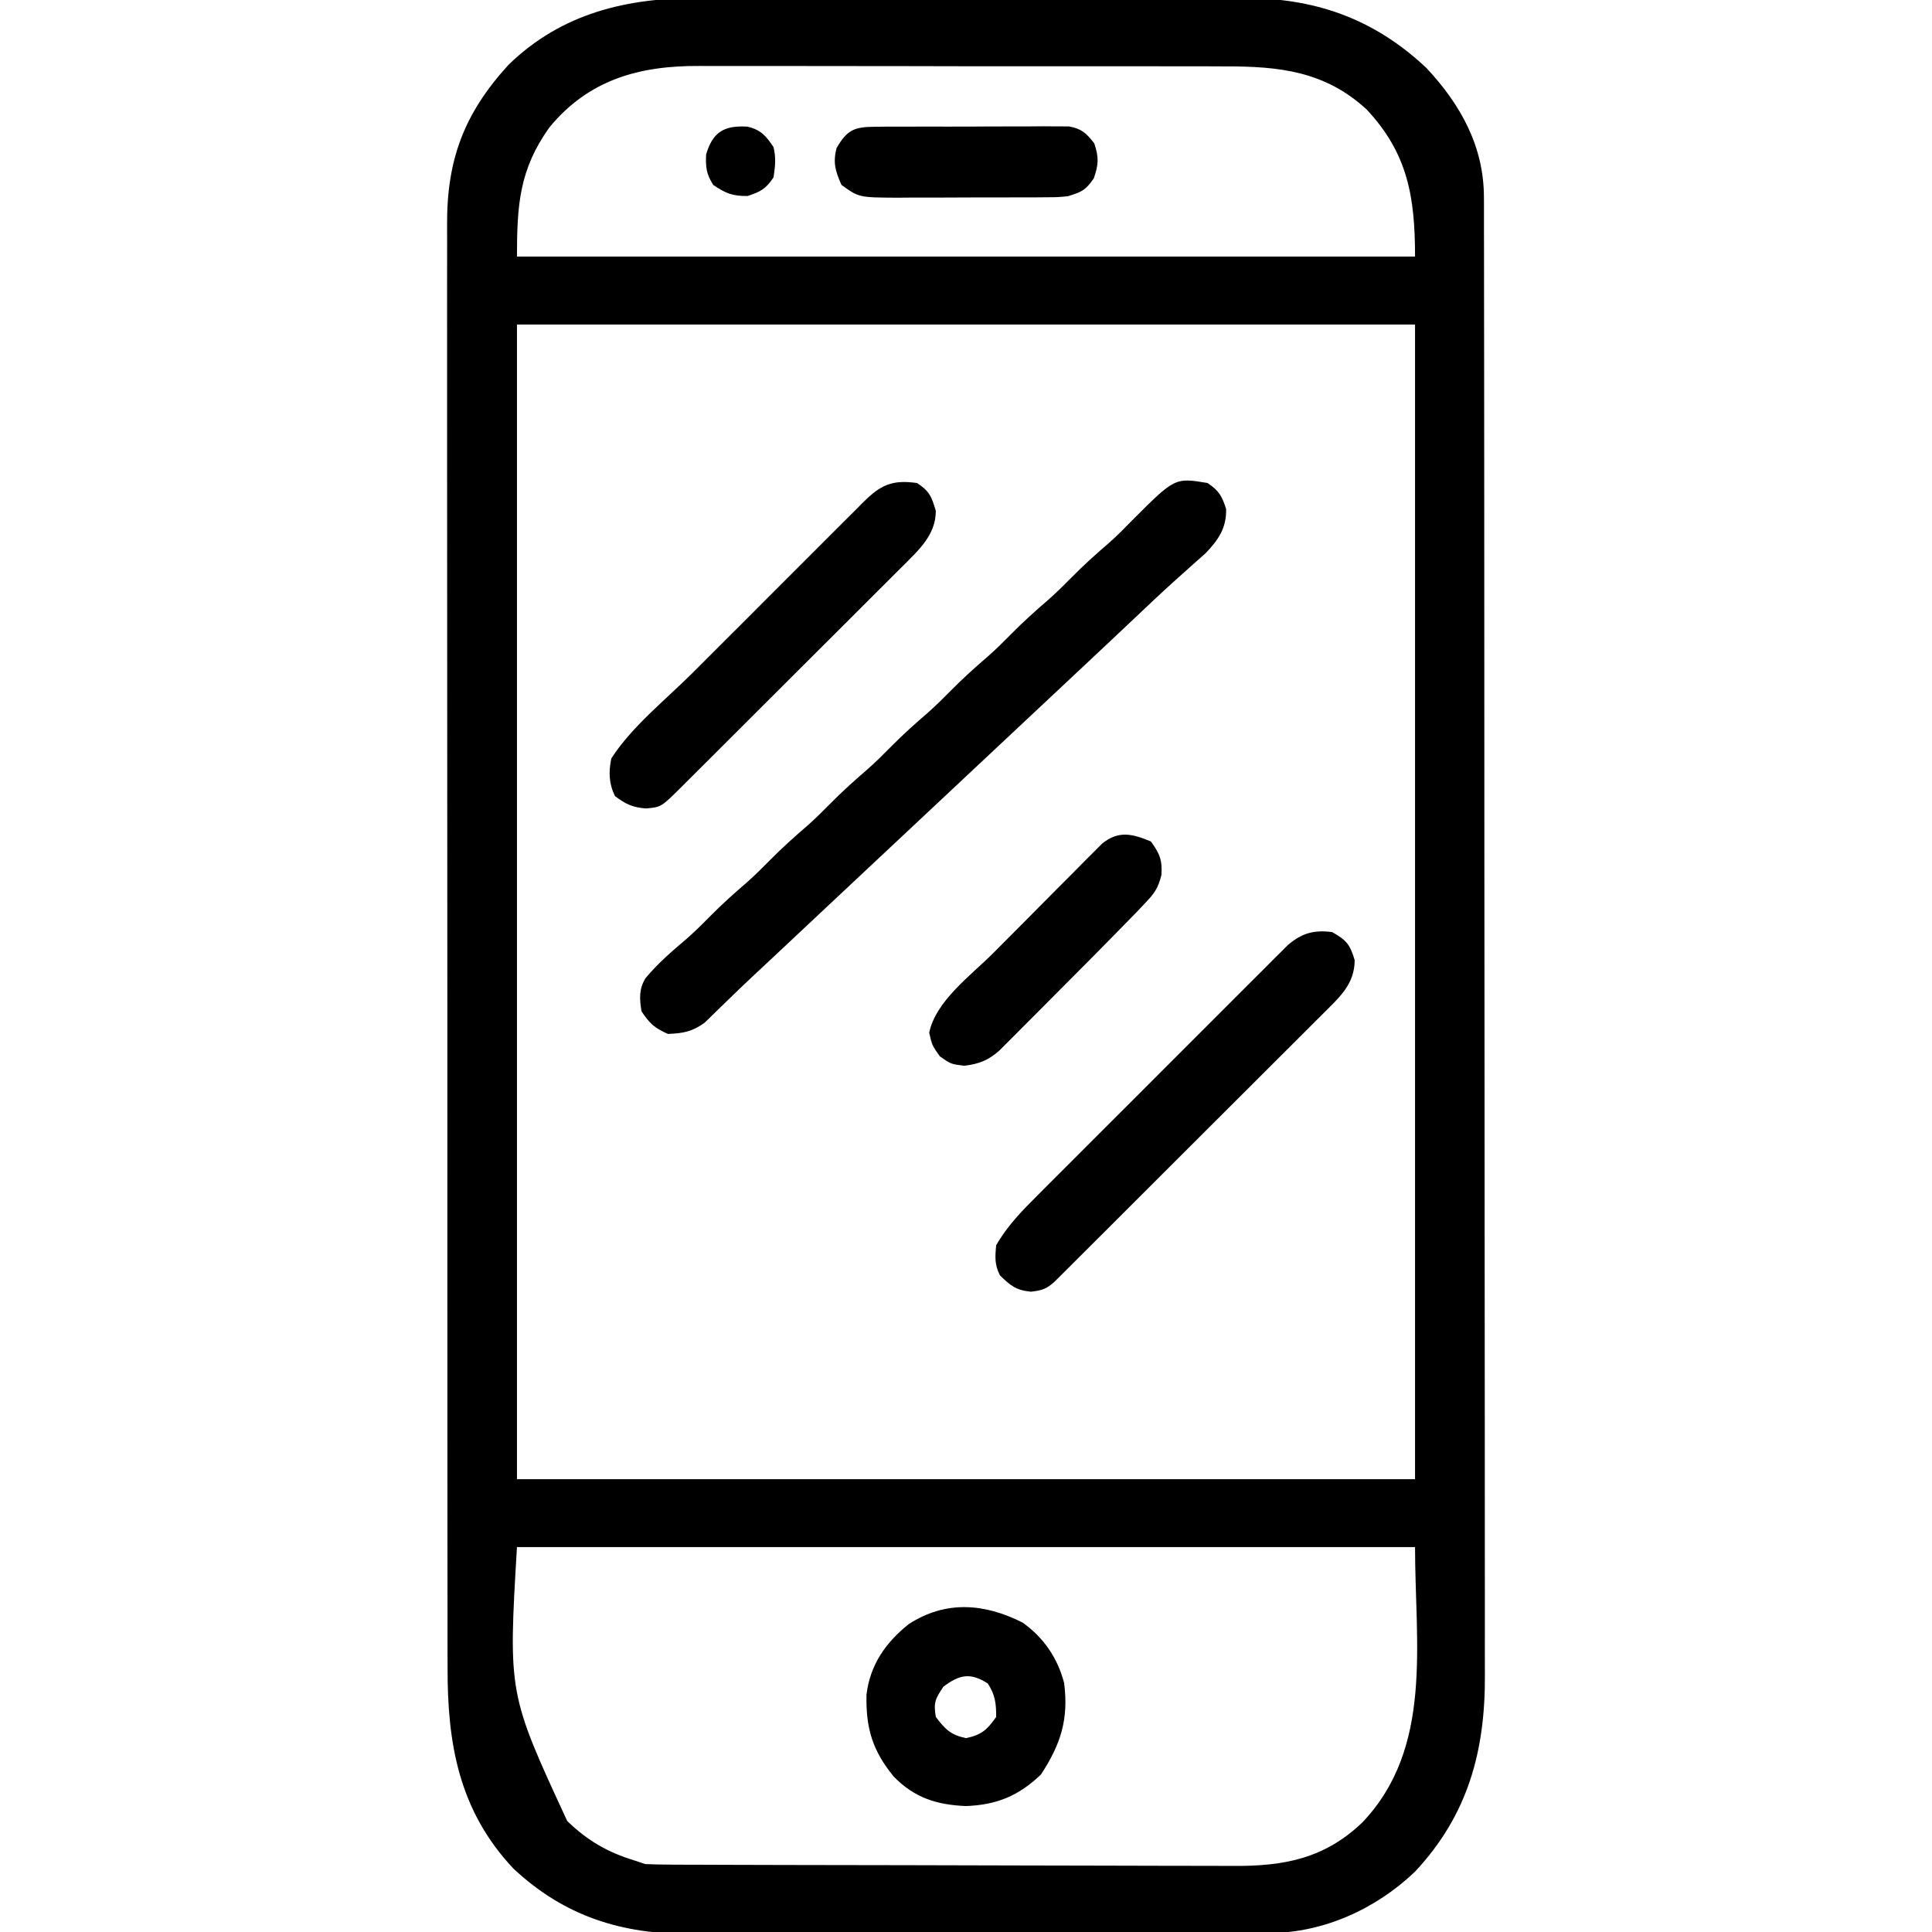 <?xml version="1.0" encoding="UTF-8"?>
<svg version="1.1" xmlns="http://www.w3.org/2000/svg" width="512" height="512">
<path d="M0 0 C1.715 -0.005 3.43 -0.013 5.144 -0.021 C9.764 -0.039 14.384 -0.032 19.004 -0.02 C23.861 -0.01 28.718 -0.019 33.575 -0.025 C41.729 -0.033 49.883 -0.023 58.036 -0.004 C67.434 0.018 76.832 0.011 86.231 -0.011 C94.33 -0.029 102.43 -0.032 110.53 -0.021 C115.354 -0.015 120.178 -0.014 125.003 -0.028 C129.54 -0.039 134.077 -0.031 138.615 -0.008 C140.27 -0.003 141.926 -0.004 143.581 -0.013 C162.759 -0.107 178.464 5.253 192.574 18.518 C201.643 28.203 207.816 39.297 207.831 52.8 C207.835 53.502 207.838 54.204 207.842 54.928 C207.851 57.275 207.847 59.622 207.842 61.969 C207.845 63.671 207.85 65.373 207.855 67.076 C207.868 71.749 207.867 76.423 207.865 81.096 C207.865 86.139 207.876 91.181 207.885 96.224 C207.902 106.103 207.907 115.982 207.908 125.861 C207.909 133.895 207.913 141.928 207.92 149.962 C207.937 172.749 207.947 195.537 207.945 218.324 C207.945 219.552 207.945 220.781 207.945 222.047 C207.945 223.277 207.945 224.507 207.945 225.774 C207.944 245.692 207.963 265.611 207.991 285.53 C208.02 305.992 208.034 326.455 208.032 346.917 C208.031 358.401 208.037 369.885 208.058 381.369 C208.077 391.15 208.081 400.931 208.067 410.712 C208.061 415.699 208.061 420.685 208.078 425.671 C208.094 430.245 208.091 434.819 208.073 439.394 C208.07 441.039 208.074 442.685 208.085 444.33 C208.213 464.475 203.643 481.475 189.574 496.518 C179.282 506.387 165.289 512.747 151.018 512.785 C150.302 512.79 149.585 512.794 148.847 512.799 C146.47 512.811 144.093 512.81 141.716 512.808 C140.002 512.814 138.288 512.821 136.574 512.828 C131.933 512.846 127.292 512.851 122.652 512.852 C119.747 512.854 116.842 512.858 113.937 512.863 C103.788 512.882 93.639 512.89 83.49 512.888 C74.054 512.887 64.62 512.908 55.184 512.94 C47.064 512.966 38.943 512.977 30.822 512.975 C25.981 512.975 21.14 512.98 16.299 513.002 C11.741 513.021 7.183 513.021 2.625 513.007 C0.961 513.005 -0.702 513.009 -2.366 513.021 C-20.582 513.146 -35.875 508.369 -49.398 495.678 C-63.865 480.264 -66.895 462.548 -66.813 442.198 C-66.818 440.487 -66.823 438.775 -66.83 437.064 C-66.844 432.399 -66.84 427.733 -66.833 423.068 C-66.828 418.022 -66.84 412.976 -66.851 407.931 C-66.868 398.061 -66.869 388.192 -66.863 378.322 C-66.859 370.299 -66.861 362.276 -66.866 354.253 C-66.867 353.11 -66.868 351.966 -66.868 350.788 C-66.87 348.464 -66.872 346.141 -66.873 343.817 C-66.887 322.052 -66.881 300.287 -66.87 278.522 C-66.86 258.621 -66.873 238.72 -66.897 218.818 C-66.921 198.364 -66.931 177.911 -66.924 157.457 C-66.921 145.981 -66.923 134.505 -66.94 123.03 C-66.955 113.264 -66.956 103.498 -66.938 93.732 C-66.93 88.752 -66.928 83.773 -66.943 78.793 C-66.957 74.23 -66.952 69.667 -66.933 65.103 C-66.929 63.458 -66.932 61.812 -66.942 60.166 C-67.045 42.779 -62.399 30.525 -50.629 17.654 C-36.474 3.926 -19.123 -0.103 0 0 Z M-39.859 34.318 C-47.772 45.428 -48.426 54.794 -48.426 68.518 C30.114 68.518 108.654 68.518 189.574 68.518 C189.574 52.627 187.622 41.226 176.844 29.627 C165.796 19.359 153.519 18.069 139.122 18.114 C137.463 18.108 135.805 18.101 134.147 18.093 C129.663 18.075 125.18 18.076 120.696 18.082 C116.944 18.085 113.191 18.079 109.439 18.073 C100.582 18.059 91.725 18.06 82.868 18.072 C73.751 18.083 64.635 18.069 55.518 18.042 C47.672 18.02 39.825 18.013 31.979 18.019 C27.301 18.023 22.623 18.02 17.945 18.003 C13.544 17.987 9.143 17.992 4.742 18.01 C3.134 18.014 1.526 18.011 -0.082 18 C-15.963 17.904 -29.409 21.589 -39.859 34.318 Z M-48.426 86.518 C-48.426 187.498 -48.426 288.478 -48.426 392.518 C30.114 392.518 108.654 392.518 189.574 392.518 C189.574 291.538 189.574 190.558 189.574 86.518 C111.034 86.518 32.494 86.518 -48.426 86.518 Z M-48.426 410.518 C-50.731 449.352 -50.731 449.352 -35.102 483.115 C-29.754 488.278 -24.505 491.335 -17.426 493.518 C-16.436 493.848 -15.446 494.178 -14.426 494.518 C-12.181 494.618 -9.933 494.657 -7.685 494.665 C-6.996 494.668 -6.307 494.672 -5.597 494.676 C-3.283 494.687 -0.969 494.691 1.346 494.695 C3.003 494.701 4.661 494.707 6.318 494.714 C11.768 494.736 17.218 494.746 22.668 494.756 C24.546 494.76 26.424 494.764 28.301 494.768 C37.128 494.787 45.954 494.801 54.781 494.81 C64.957 494.82 75.134 494.846 85.31 494.886 C93.182 494.917 101.054 494.931 108.926 494.935 C113.624 494.937 118.322 494.946 123.02 494.971 C127.445 494.994 131.871 494.999 136.297 494.988 C137.914 494.988 139.532 494.994 141.15 495.008 C154.66 495.117 165.467 493.166 175.574 483.518 C194.443 463.736 189.574 436.163 189.574 410.518 C111.034 410.518 32.494 410.518 -48.426 410.518 Z " fill="#000000" transform="translate(185.426,-0.518)"/>
<path d="M0 0 C3.034 2.023 3.812 3.422 4.938 6.875 C5.039 11.948 2.919 15.041 -0.539 18.648 C-1.56 19.566 -2.589 20.474 -3.625 21.375 C-4.799 22.427 -5.972 23.481 -7.145 24.535 C-7.769 25.093 -8.394 25.652 -9.038 26.227 C-12.514 29.368 -15.909 32.594 -19.312 35.812 C-20.765 37.183 -22.219 38.552 -23.672 39.922 C-24.392 40.601 -25.112 41.279 -25.854 41.979 C-29.251 45.179 -32.657 48.371 -36.062 51.562 C-36.718 52.177 -37.374 52.792 -38.05 53.425 C-39.372 54.664 -40.694 55.902 -42.016 57.141 C-45.345 60.26 -48.672 63.38 -52 66.5 C-53.333 67.75 -54.667 69 -56 70.25 C-56.66 70.869 -57.32 71.487 -58 72.125 C-70.667 84 -83.333 95.875 -96 107.75 C-96.66 108.369 -97.321 108.988 -98.001 109.626 C-99.331 110.873 -100.661 112.12 -101.991 113.366 C-106.065 117.185 -110.137 121.007 -114.205 124.832 C-116.21 126.712 -118.22 128.587 -120.23 130.461 C-122.659 132.729 -125.055 135.023 -127.426 137.352 C-128.225 138.122 -128.225 138.122 -129.04 138.907 C-130.454 140.27 -131.854 141.646 -133.254 143.023 C-136.585 145.421 -138.93 145.838 -143 146 C-146.574 144.412 -147.811 143.284 -150 140 C-150.513 136.667 -150.724 134.204 -148.938 131.234 C-145.709 127.339 -141.916 124.084 -138.07 120.816 C-135.951 118.957 -133.976 117.01 -132 115 C-128.8 111.75 -125.458 108.753 -122 105.781 C-119.917 103.926 -117.957 101.988 -116 100 C-112.8 96.75 -109.458 93.753 -106 90.781 C-103.917 88.926 -101.957 86.988 -100 85 C-96.8 81.75 -93.458 78.753 -90 75.781 C-87.917 73.926 -85.957 71.988 -84 70 C-80.8 66.75 -77.458 63.753 -74 60.781 C-71.917 58.926 -69.957 56.988 -68 55 C-64.8 51.75 -61.458 48.753 -58 45.781 C-55.917 43.926 -53.957 41.988 -52 40 C-48.8 36.75 -45.458 33.753 -42 30.781 C-39.917 28.926 -37.957 26.988 -36 25 C-32.8 21.75 -29.461 18.752 -26 15.785 C-23.905 13.916 -21.956 11.951 -20 9.938 C-8.644 -1.441 -8.644 -1.441 0 0 Z " fill="#000000" transform="translate(320,128)"/>
<path d="M0 0 C3.748 2.082 4.795 3.295 6 7.438 C6 13.826 1.974 17.259 -2.301 21.561 C-3.016 22.271 -3.732 22.981 -4.469 23.712 C-5.227 24.472 -5.985 25.232 -6.766 26.015 C-9.268 28.52 -11.776 31.018 -14.285 33.516 C-16.025 35.254 -17.765 36.994 -19.504 38.733 C-23.147 42.374 -26.793 46.012 -30.442 49.647 C-35.127 54.316 -39.805 58.99 -44.481 63.667 C-48.071 67.257 -51.664 70.844 -55.257 74.43 C-56.984 76.153 -58.71 77.877 -60.435 79.602 C-62.841 82.006 -65.25 84.406 -67.66 86.806 C-68.737 87.883 -68.737 87.883 -69.835 88.981 C-70.489 89.632 -71.144 90.282 -71.818 90.952 C-72.388 91.52 -72.957 92.088 -73.544 92.673 C-75.677 94.618 -76.908 94.99 -79.812 95.312 C-83.731 94.928 -85.213 93.707 -88 91 C-89.433 88.134 -89.306 86.187 -89 83 C-85.989 77.743 -82.001 73.717 -77.725 69.466 C-76.636 68.372 -76.636 68.372 -75.526 67.256 C-73.137 64.858 -70.74 62.468 -68.344 60.078 C-66.677 58.41 -65.011 56.742 -63.345 55.074 C-59.858 51.584 -56.368 48.098 -52.875 44.614 C-48.395 40.146 -43.925 35.669 -39.458 31.19 C-36.021 27.746 -32.58 24.307 -29.137 20.87 C-27.487 19.221 -25.838 17.57 -24.19 15.918 C-21.89 13.613 -19.584 11.314 -17.275 9.017 C-16.595 8.332 -15.914 7.647 -15.213 6.942 C-14.582 6.317 -13.951 5.692 -13.301 5.047 C-12.757 4.504 -12.213 3.961 -11.652 3.401 C-7.96 0.271 -4.823 -0.591 0 0 Z " fill="#000000" transform="translate(353,247)"/>
<path d="M0 0 C3.303 2.117 3.885 3.613 5 7.375 C5 13.764 0.5 17.729 -3.791 22.051 C-4.409 22.663 -5.027 23.276 -5.665 23.907 C-6.325 24.57 -6.986 25.232 -7.666 25.915 C-9.838 28.09 -12.016 30.258 -14.195 32.426 C-15.71 33.939 -17.224 35.453 -18.738 36.967 C-21.903 40.131 -25.073 43.292 -28.245 46.45 C-32.317 50.505 -36.382 54.567 -40.445 58.63 C-43.567 61.752 -46.692 64.872 -49.818 67.99 C-51.318 69.488 -52.818 70.986 -54.317 72.484 C-56.407 74.572 -58.5 76.656 -60.594 78.74 C-61.217 79.362 -61.839 79.985 -62.48 80.627 C-67.785 85.892 -67.785 85.892 -71.812 86.25 C-75.392 85.969 -77.143 85.123 -80 83 C-81.656 79.687 -81.729 76.556 -81 73 C-75.555 64.53 -66.495 57.35 -59.387 50.254 C-57.966 48.833 -56.546 47.412 -55.126 45.991 C-52.165 43.028 -49.202 40.067 -46.238 37.108 C-42.434 33.309 -38.634 29.506 -34.835 25.701 C-31.911 22.773 -28.984 19.848 -26.057 16.923 C-24.654 15.521 -23.252 14.118 -21.85 12.714 C-19.899 10.761 -17.946 8.811 -15.991 6.862 C-15.121 5.988 -15.121 5.988 -14.233 5.097 C-9.619 0.508 -6.595 -0.914 0 0 Z " fill="#000000" transform="translate(243,128)"/>
<path d="M0 0 C5.602 3.99 9.259 9.354 11 16 C12.249 25.644 10.09 32.274 4.875 40.25 C-1.044 45.911 -6.789 48.303 -15 48.625 C-22.764 48.296 -28.577 46.467 -34.098 40.875 C-39.789 33.957 -41.559 28.025 -41.371 19.098 C-40.427 11.216 -36.293 5.285 -30.172 0.406 C-20.371 -5.94 -10.134 -5.112 0 0 Z M-21 17 C-23.18 20.271 -23.632 21.205 -23 25 C-20.532 28.266 -19.044 29.783 -15 30.625 C-10.887 29.768 -9.403 28.423 -7 25 C-7 21.428 -7.254 19.119 -9.25 16.125 C-13.845 13.171 -16.746 13.781 -21 17 Z " fill="#000000" transform="translate(271,430)"/>
<path d="M0 0 C2.32 3.19 3.076 4.994 2.778 8.938 C1.908 12.36 0.966 13.714 -1.449 16.25 C-2.263 17.11 -3.077 17.97 -3.916 18.855 C-4.942 19.905 -5.97 20.953 -7 22 C-7.625 22.64 -8.249 23.28 -8.893 23.94 C-13.37 28.522 -17.883 33.068 -22.413 37.598 C-24.83 40.017 -27.238 42.444 -29.646 44.871 C-31.187 46.415 -32.728 47.958 -34.27 49.5 C-34.986 50.224 -35.703 50.948 -36.441 51.694 C-37.113 52.362 -37.784 53.03 -38.476 53.719 C-39.062 54.306 -39.647 54.893 -40.251 55.498 C-43.243 58.067 -45.516 58.938 -49.438 59.438 C-53 59 -53 59 -55.938 56.938 C-58 54 -58 54 -58.75 50.688 C-57.032 42.242 -47.615 35.443 -41.707 29.504 C-40.839 28.63 -39.97 27.756 -39.075 26.855 C-37.252 25.022 -35.428 23.191 -33.602 21.362 C-30.803 18.553 -28.016 15.735 -25.229 12.916 C-23.451 11.132 -21.673 9.349 -19.895 7.566 C-18.646 6.299 -18.646 6.299 -17.372 5.007 C-16.594 4.232 -15.816 3.457 -15.015 2.658 C-13.994 1.632 -13.994 1.632 -12.952 0.585 C-8.614 -2.937 -5 -2.091 0 0 Z " fill="#000000" transform="translate(305,223)"/>
<path d="M0 0 C1.782 -0.019 1.782 -0.019 3.6 -0.038 C4.885 -0.036 6.169 -0.033 7.492 -0.03 C8.81 -0.035 10.128 -0.04 11.486 -0.045 C14.277 -0.054 17.066 -0.052 19.856 -0.042 C23.429 -0.031 27.001 -0.051 30.573 -0.08 C33.984 -0.103 37.394 -0.096 40.805 -0.092 C42.728 -0.109 42.728 -0.109 44.691 -0.126 C45.882 -0.117 47.073 -0.107 48.301 -0.098 C49.349 -0.097 50.397 -0.097 51.476 -0.097 C54.919 0.533 56.078 1.685 58.215 4.404 C59.434 8.141 59.382 9.923 58.09 13.654 C55.91 16.852 54.837 17.279 51.215 18.404 C48.604 18.665 48.604 18.665 45.786 18.679 C44.724 18.688 43.663 18.698 42.569 18.708 C41.433 18.707 40.296 18.706 39.125 18.705 C37.359 18.711 37.359 18.711 35.558 18.718 C33.071 18.724 30.583 18.724 28.096 18.72 C24.295 18.717 20.495 18.74 16.694 18.765 C14.275 18.768 11.856 18.768 9.438 18.767 C8.303 18.777 7.169 18.786 6 18.795 C-4.187 18.736 -4.187 18.736 -8.785 15.404 C-10.409 11.751 -11.074 9.56 -10.097 5.654 C-7.337 0.922 -5.529 0.029 0 0 Z " fill="#000000" transform="translate(231.785,33.596)"/>
<path d="M0 0 C3.59 0.803 4.977 2.448 6.973 5.441 C7.649 8.464 7.428 10.252 6.973 13.441 C4.95 16.476 3.55 17.253 0.098 18.379 C-3.831 18.457 -5.792 17.648 -9.027 15.441 C-10.848 12.512 -11.043 10.823 -10.902 7.379 C-9.149 1.493 -6.23 -0.361 0 0 Z " fill="#000000" transform="translate(198.027,33.559)"/>
</svg>
